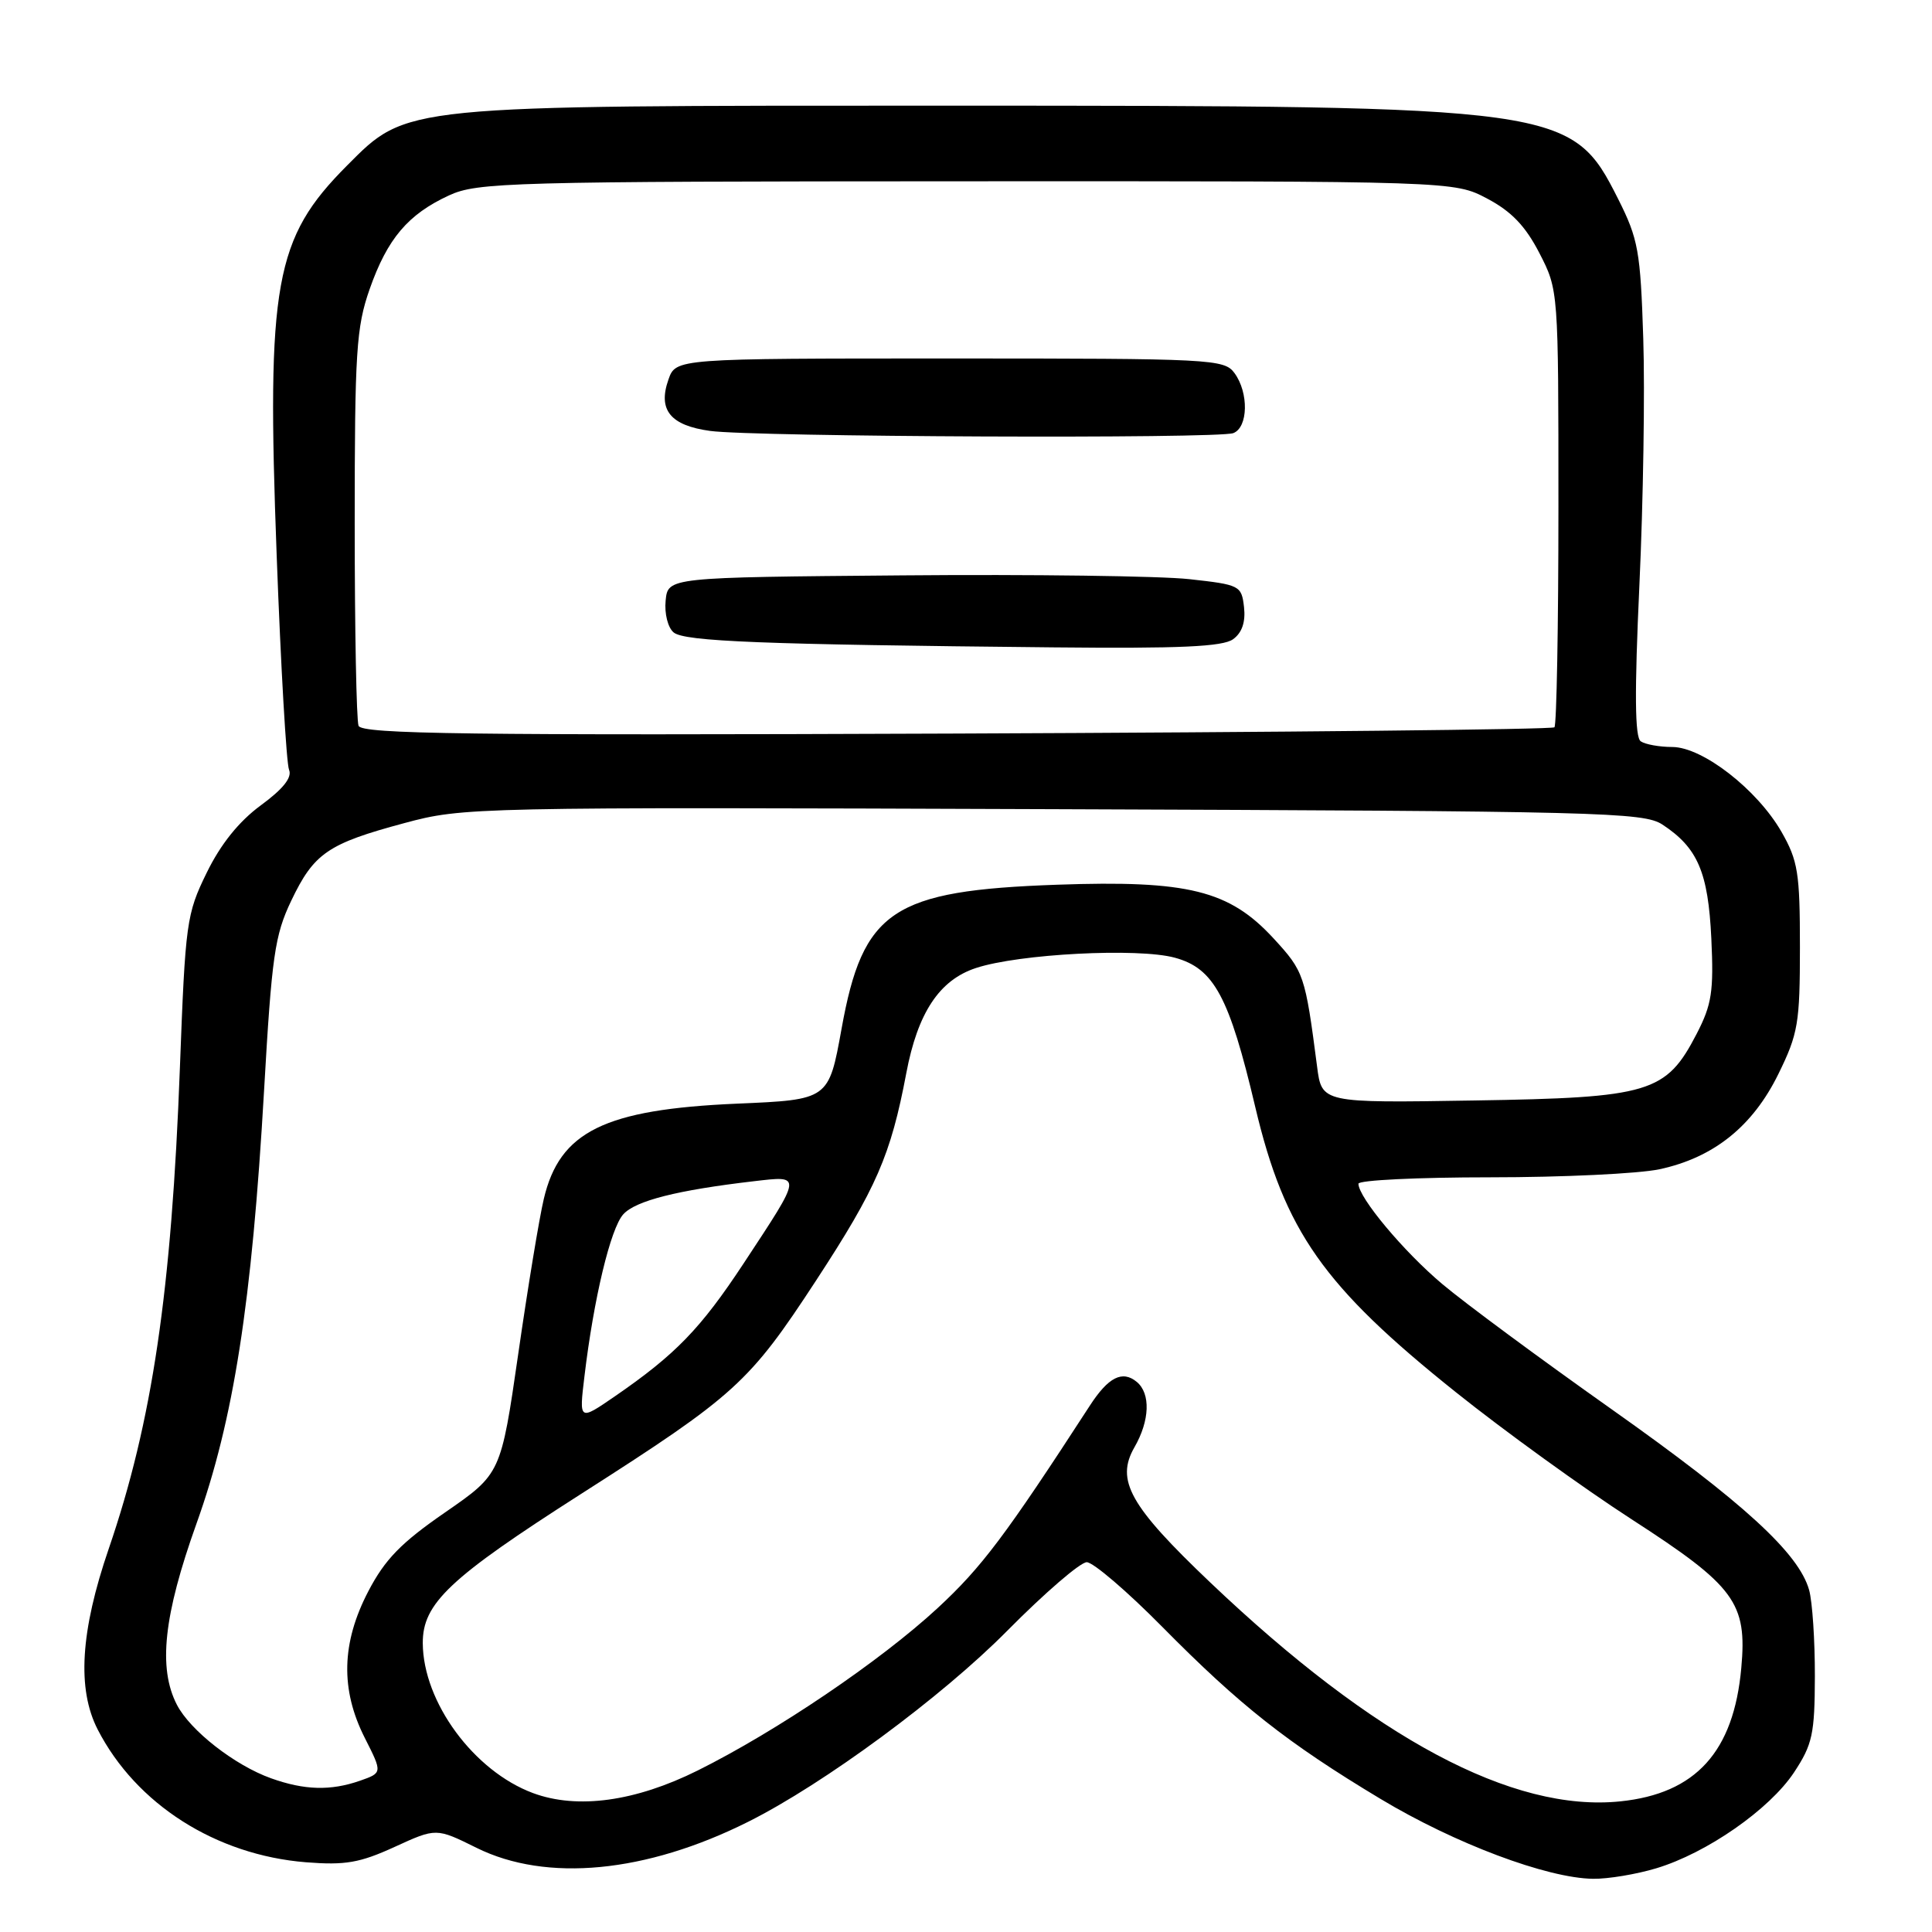 <?xml version="1.0" encoding="UTF-8" standalone="no"?>
<!DOCTYPE svg PUBLIC "-//W3C//DTD SVG 1.1//EN" "http://www.w3.org/Graphics/SVG/1.1/DTD/svg11.dtd" >
<svg xmlns="http://www.w3.org/2000/svg" xmlns:xlink="http://www.w3.org/1999/xlink" version="1.1" viewBox="0 0 256 256">
 <g >
 <path fill="currentColor"
d=" M 219.46 247.56 C 226.15 245.55 234.47 239.76 237.72 234.85 C 240.16 231.15 240.46 229.79 240.48 222.11 C 240.49 217.37 240.15 212.24 239.72 210.69 C 238.35 205.80 231.01 199.08 213.50 186.70 C 204.15 180.09 194.08 172.65 191.12 170.15 C 185.99 165.84 180.00 158.67 180.00 156.85 C 180.00 156.38 187.85 156.00 197.45 156.00 C 207.05 156.00 217.15 155.52 219.90 154.93 C 227.07 153.39 232.24 149.25 235.64 142.32 C 238.26 136.99 238.50 135.58 238.50 125.50 C 238.50 115.66 238.24 114.05 236.06 110.23 C 232.84 104.62 225.62 99.00 221.59 98.98 C 219.89 98.98 218.01 98.64 217.41 98.23 C 216.62 97.71 216.57 91.80 217.23 77.50 C 217.74 66.50 217.97 51.80 217.74 44.84 C 217.37 33.27 217.08 31.67 214.42 26.38 C 208.26 14.15 207.24 14.01 125.57 14.00 C 53.00 14.00 53.99 13.90 45.97 21.95 C 36.39 31.57 35.31 37.53 36.66 73.57 C 37.21 88.38 37.95 101.17 38.30 102.00 C 38.73 103.02 37.52 104.54 34.56 106.71 C 31.66 108.84 29.24 111.85 27.39 115.64 C 24.71 121.11 24.56 122.24 23.84 141.42 C 22.73 171.12 20.18 188.38 14.41 205.21 C 10.65 216.17 10.19 223.81 12.95 229.18 C 18.04 239.07 28.60 245.80 40.54 246.76 C 45.75 247.17 47.67 246.84 52.28 244.73 C 57.80 242.20 57.80 242.20 63.15 244.85 C 72.42 249.44 85.61 248.17 99.13 241.40 C 109.15 236.39 124.79 224.86 133.48 216.07 C 138.42 211.08 143.15 207.00 144.00 207.00 C 144.85 207.00 149.36 210.86 154.02 215.58 C 164.31 226.00 170.57 230.94 182.92 238.36 C 192.77 244.28 204.98 248.87 211.09 248.95 C 213.07 248.98 216.83 248.35 219.46 247.56 Z  M 70.62 237.59 C 62.78 234.67 56.07 225.55 56.02 217.74 C 55.99 212.46 59.54 209.11 77.00 197.95 C 97.45 184.88 99.27 183.23 108.13 169.68 C 116.13 157.44 118.03 153.09 120.09 142.19 C 121.60 134.20 124.47 129.86 129.31 128.27 C 134.99 126.39 150.80 125.57 155.67 126.90 C 160.86 128.31 162.88 132.06 166.33 146.69 C 170.22 163.14 175.33 170.42 192.89 184.46 C 199.27 189.57 209.76 197.15 216.19 201.31 C 229.89 210.16 231.52 212.37 230.73 221.01 C 229.73 232.12 224.70 237.66 214.70 238.69 C 200.44 240.16 182.12 230.38 160.37 209.69 C 149.70 199.54 147.80 196.15 150.32 191.77 C 152.36 188.22 152.48 184.65 150.63 183.11 C 148.72 181.53 146.86 182.47 144.40 186.27 C 133.20 203.53 130.09 207.66 124.24 213.08 C 116.63 220.11 102.95 229.37 92.45 234.60 C 84.17 238.72 76.49 239.77 70.62 237.59 Z  M 35.91 235.63 C 31.10 233.91 25.21 229.31 23.44 225.89 C 20.93 221.02 21.68 214.06 26.03 201.90 C 30.96 188.15 33.37 172.69 34.99 144.50 C 36.01 126.69 36.40 123.94 38.59 119.35 C 41.60 113.05 43.44 111.79 53.56 109.07 C 61.39 106.96 62.58 106.94 139.54 107.22 C 212.14 107.48 217.78 107.62 220.28 109.26 C 224.95 112.33 226.34 115.55 226.76 124.36 C 227.09 131.38 226.82 133.11 224.82 136.98 C 220.76 144.82 218.64 145.45 195.32 145.82 C 175.14 146.15 175.14 146.15 174.52 141.32 C 172.94 129.17 172.79 128.73 168.75 124.34 C 162.88 117.97 157.43 116.62 140.07 117.23 C 118.23 118.00 114.34 120.61 111.51 136.32 C 109.81 145.72 109.81 145.72 97.65 146.24 C 80.10 147.00 74.16 149.93 72.06 158.85 C 71.45 161.41 69.93 170.65 68.67 179.40 C 66.37 195.29 66.37 195.29 58.98 200.40 C 53.14 204.43 51.01 206.62 48.80 210.86 C 45.24 217.69 45.09 223.87 48.34 230.29 C 50.68 234.91 50.68 234.91 47.69 235.96 C 43.81 237.31 40.35 237.22 35.91 235.63 Z  M 77.44 182.39 C 78.67 172.07 80.90 162.77 82.59 160.90 C 84.22 159.10 89.75 157.70 99.88 156.52 C 106.33 155.77 106.36 155.53 98.54 167.40 C 92.83 176.06 89.52 179.48 81.46 185.03 C 76.73 188.28 76.73 188.28 77.44 182.39 Z  M 47.51 96.17 C 47.23 95.44 47.00 83.39 47.00 69.39 C 47.00 46.59 47.21 43.37 48.98 38.31 C 51.33 31.62 54.06 28.40 59.50 25.89 C 63.26 24.16 67.43 24.04 128.09 24.02 C 192.69 24.00 192.69 24.00 197.07 26.32 C 200.27 28.01 202.13 29.95 203.98 33.54 C 206.50 38.44 206.50 38.44 206.50 67.14 C 206.50 82.92 206.26 96.07 205.97 96.37 C 205.67 96.66 170.02 97.03 126.73 97.20 C 61.90 97.45 47.93 97.27 47.51 96.17 Z  M 163.39 84.70 C 164.58 83.84 165.06 82.41 164.84 80.45 C 164.51 77.59 164.30 77.48 157.58 76.74 C 153.78 76.32 136.68 76.09 119.58 76.24 C 88.50 76.50 88.50 76.50 88.20 79.59 C 88.03 81.31 88.50 83.17 89.26 83.80 C 90.70 85.00 100.99 85.40 139.56 85.78 C 156.36 85.95 162.04 85.69 163.39 84.70 Z  M 163.42 57.39 C 165.39 56.63 165.49 52.05 163.58 49.44 C 162.22 47.58 160.64 47.50 125.86 47.50 C 89.55 47.50 89.55 47.50 88.57 50.30 C 87.15 54.32 88.82 56.38 94.10 57.10 C 99.99 57.90 161.41 58.16 163.42 57.39 Z "/>
</g>
</svg>